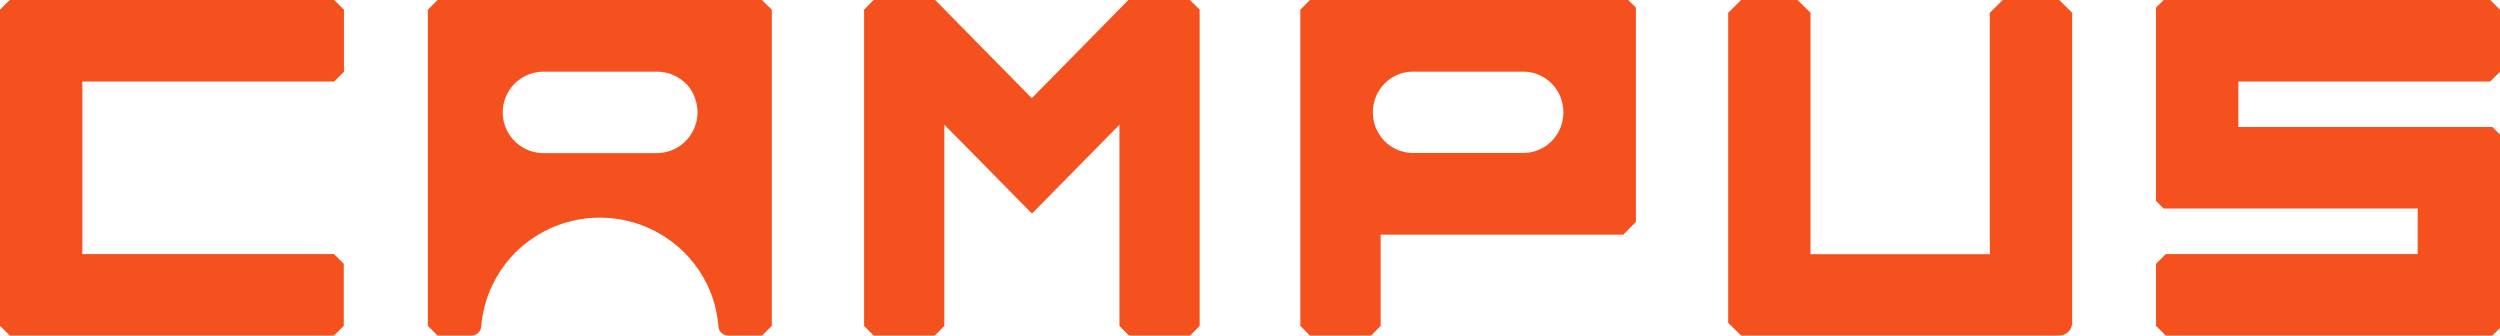<svg width="298" height="40" viewBox="0 0 298 40" fill="none" xmlns="http://www.w3.org/2000/svg">
<path d="M39.835 9.717C40.301 9.256 40.534 9.025 41 8.563V1.154C40.534 0.692 40.301 0.462 39.835 0H8.648H1.165C0.699 0.439 0.443 0.692 0 1.154V8.563V31.437V38.846C0.443 39.285 0.699 39.538 1.165 40H8.648H39.811C40.277 39.538 40.511 39.308 40.977 38.846V31.437C40.511 30.975 40.277 30.744 39.811 30.283H9.813V9.717H39.835Z" fill="#F4511F"/>
<path d="M296.835 9.717C297.301 9.256 297.534 9.025 298 8.563V1.154C297.534 0.692 297.301 0.462 296.835 0H265.904H258.165H257.909C257.559 0.346 257.35 0.554 257 0.9V1.154V8.563V16.295V23.705V23.959C257.35 24.305 257.559 24.512 257.909 24.859H258.165H265.904H288.187V30.283H258.165C257.699 30.744 257.466 30.975 257 31.437V38.846C257.466 39.308 257.699 39.538 258.165 40H289.096H296.835H297.091C297.441 39.654 297.65 39.446 298 39.1V38.846V31.437V23.705V16.295V16.041C297.65 15.695 297.441 15.488 297.091 15.141H296.835H289.096H266.813V9.717H296.835Z" fill="#F4511F"/>
<path d="M141.842 0H135.913H134.528H134.505L122.989 11.702L111.472 0H111.45H110.064H104.136C103.704 0.439 103.454 0.692 103 1.154V38.846C103.432 39.285 103.681 39.538 104.136 40H111.427C111.859 39.562 112.108 39.308 112.563 38.846V14.864L116.242 18.581L123.011 25.459L129.78 18.581L133.437 14.864V38.846C133.869 39.285 134.119 39.538 134.573 40H141.864C142.296 39.562 142.546 39.308 143 38.846V1.154C142.523 0.692 142.273 0.439 141.842 0Z" fill="#F4511F"/>
<path d="M90.812 0H90.253H83.334H59.643H52.724H52.165C51.722 0.439 51.466 0.692 51 1.154V1.708V19.065V19.365V35.707V38.846C51.443 39.285 51.699 39.538 52.165 40H56.195C56.801 40 57.313 39.538 57.36 38.938C57.406 38.407 57.476 37.877 57.569 37.369C58.059 34.876 59.2 32.614 60.807 30.767C63.416 27.813 67.237 25.943 71.5 25.943C75.763 25.943 79.584 27.813 82.193 30.767C83.823 32.614 84.965 34.876 85.431 37.369C85.524 37.877 85.594 38.407 85.64 38.938C85.687 39.538 86.199 40 86.805 40H90.835C91.278 39.562 91.534 39.308 92 38.846V35.707V19.365V19.065V1.708V1.154C91.511 0.692 91.278 0.439 90.812 0ZM83.148 13.387C83.148 14.472 82.775 15.464 82.193 16.272C81.867 16.711 81.471 17.08 81.028 17.403C80.236 17.934 79.304 18.257 78.279 18.257H64.791C63.766 18.257 62.811 17.934 62.042 17.403C61.599 17.103 61.203 16.711 60.877 16.272C60.272 15.464 59.922 14.472 59.922 13.387C59.922 12.302 60.295 11.31 60.877 10.502C61.763 9.302 63.207 8.54 64.814 8.54H78.302C79.91 8.54 81.354 9.325 82.239 10.502C82.775 11.31 83.148 12.325 83.148 13.387Z" fill="#F4511F"/>
<path d="M194.09 0H193.84H186.291H163.437H156.137C155.705 0.439 155.455 0.692 155 1.154V6.394V8.563V13.041V16.295V19.781V23.681V26.428V38.846C155.432 39.285 155.682 39.538 156.137 40H163.437C163.869 39.562 164.119 39.308 164.574 38.846V27.975H193.499C194.09 27.375 194.409 27.051 195 26.451V23.959V23.705V19.781V16.295V13.041V8.563V6.394V1.154V0.9C194.636 0.554 194.431 0.346 194.09 0ZM186.359 13.387C186.359 16.065 184.221 18.234 181.583 18.234H168.417C165.779 18.234 163.641 16.065 163.641 13.387C163.641 10.71 165.779 8.54 168.417 8.54H181.583C184.221 8.54 186.359 10.71 186.359 13.387Z" fill="#F4511F"/>
<path d="M247 31.825V1.524C246.394 0.924 246.068 0.6 245.462 0H238.725C238.119 0.6 237.793 0.924 237.187 1.524V30.3H215.813V1.524C215.207 0.924 214.881 0.6 214.275 0H207.538C206.932 0.6 206.606 0.924 206 1.524V31.825V38.476C206.606 39.076 206.932 39.4 207.538 40H214.275H238.725H245.462C246.301 40 247 39.33 247 38.476V31.825Z" fill="#F4511F"/>
</svg>
